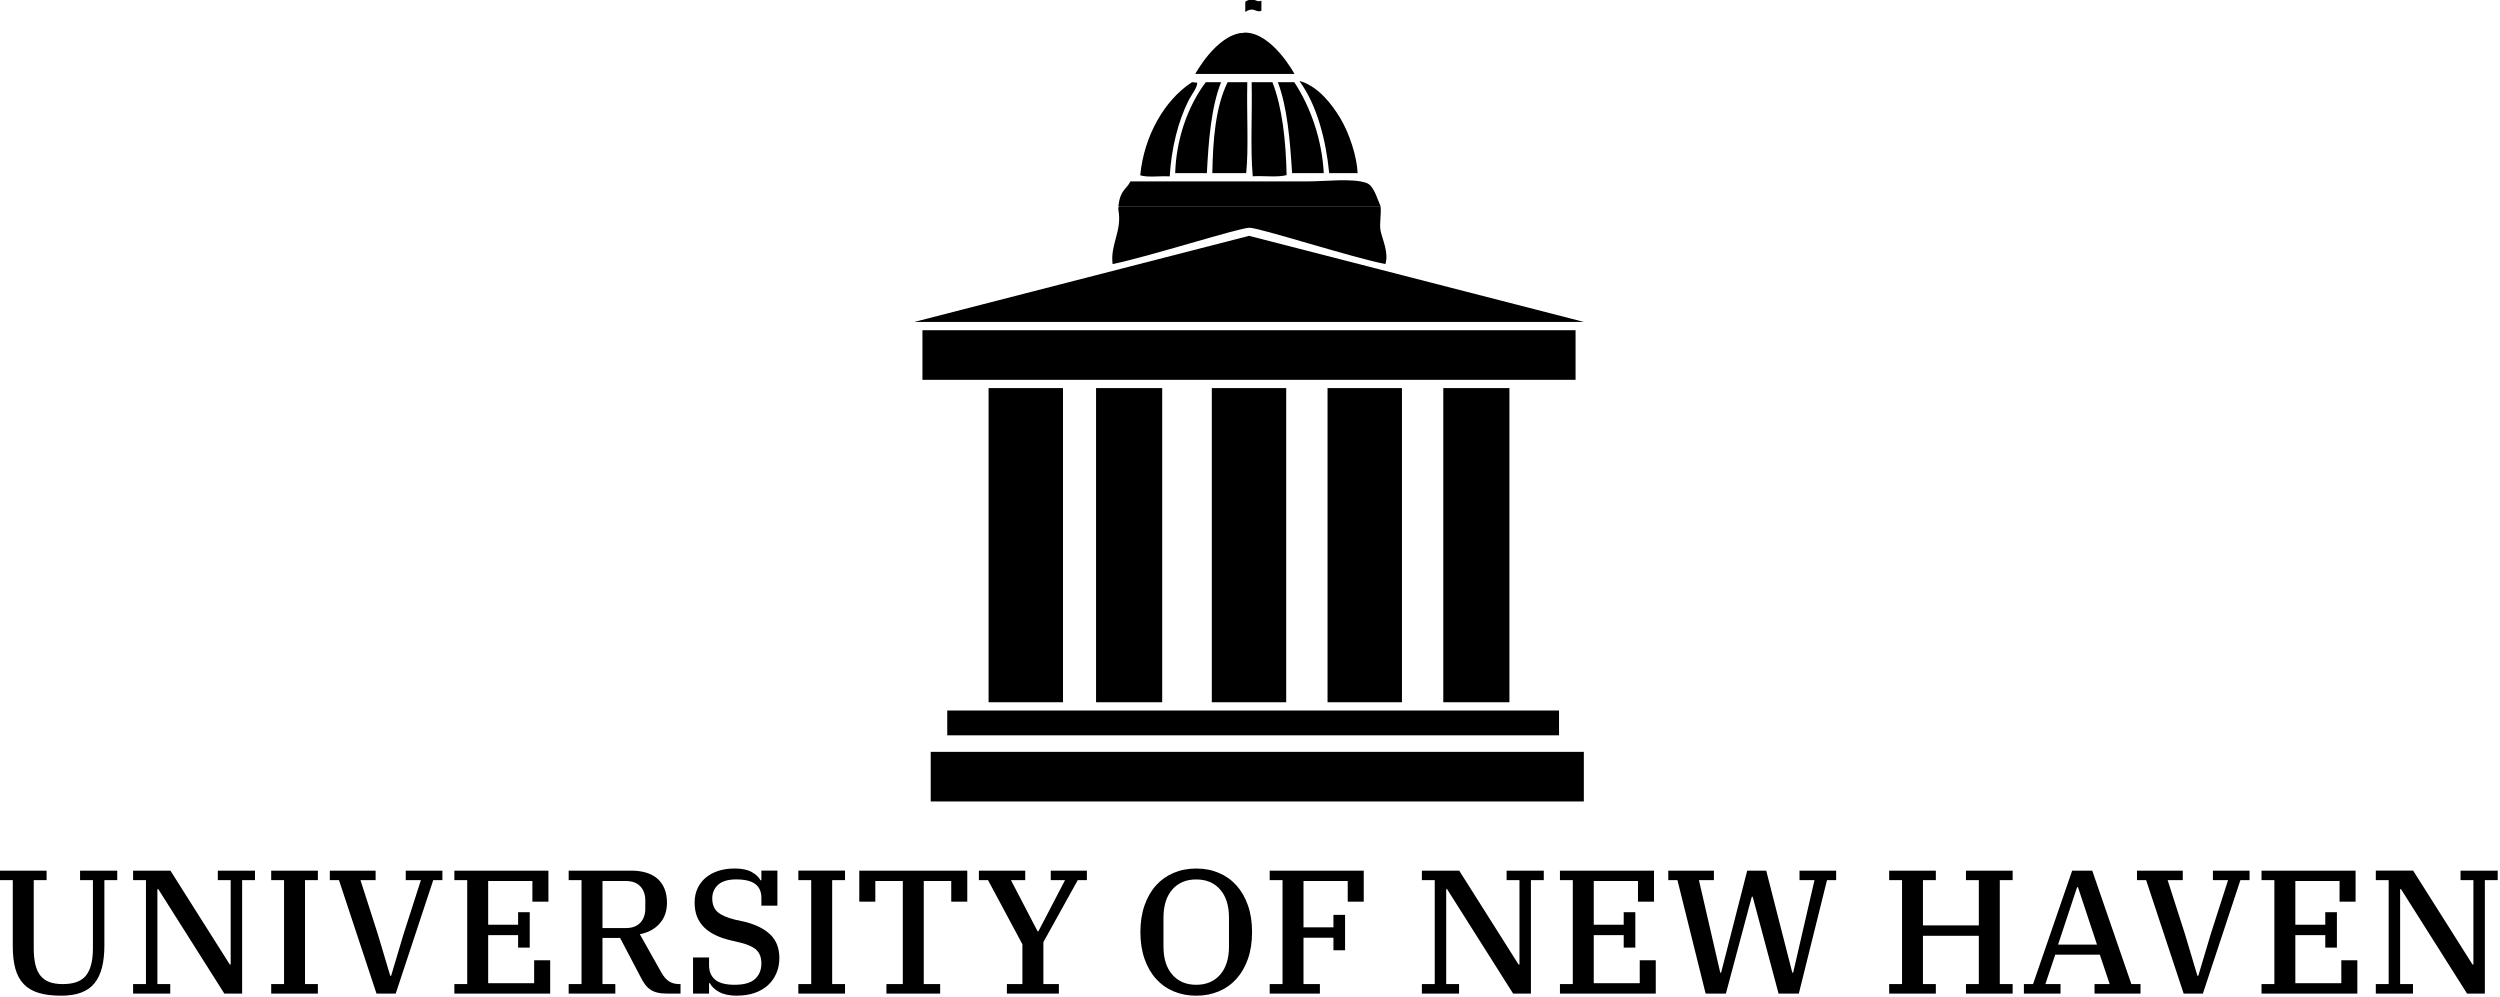 <?xml version="1.0" encoding="UTF-8" standalone="no"?>
<!-- Created with Inkscape (http://www.inkscape.org/) -->

<svg
   width="428.476"
   height="170.882"
   viewBox="0 0 113.368 45.213"
   version="1.1"
   id="svg5"
   inkscape:version="1.1 (c68e22c387, 2021-05-23)"
   sodipodi:docname="logo-mobile.svg"
   xmlns:inkscape="http://www.inkscape.org/namespaces/inkscape"
   xmlns:sodipodi="http://sodipodi.sourceforge.net/DTD/sodipodi-0.dtd"
   xmlns="http://www.w3.org/2000/svg"
   xmlns:svg="http://www.w3.org/2000/svg">
  <sodipodi:namedview
     id="namedview7"
     pagecolor="#ffffff"
     bordercolor="#666666"
     borderopacity="1.0"
     inkscape:pageshadow="2"
     inkscape:pageopacity="0.0"
     inkscape:pagecheckerboard="0"
     inkscape:document-units="mm"
     showgrid="false"
     units="px"
     inkscape:zoom="0.73406285"
     inkscape:cx="320.13608"
     inkscape:cy="109.66363"
     inkscape:window-width="1920"
     inkscape:window-height="1013"
     inkscape:window-x="-9"
     inkscape:window-y="-9"
     inkscape:window-maximized="1"
     inkscape:current-layer="layer3"
     fit-margin-top="0"
     fit-margin-left="0"
     fit-margin-right="0"
     fit-margin-bottom="0" />
  <defs
     id="defs2" />
  <g
     inkscape:label="Layer 1"
     inkscape:groupmode="layer"
     id="layer1"
     style="display:none"
     transform="translate(-17.676,-86.276)">
    <g
       id="tight-bounds"
       transform="matrix(0.929,0,0,0.929,146.728,91.917)">
      <svg
         viewBox="0 0 395.52 46.93"
         height="46.93"
         width="395.52"
         version="1.1"
         id="svg894">
        <g
           id="g890">
          <svg
             viewBox="0 0 444.307 52.719"
             height="46.93"
             width="395.52"
             version="1.1"
             id="svg888">
            <g
               transform="translate(48.787,16.291)"
               id="g839">
              <svg
                 viewBox="0 0 395.52 20.137"
                 height="20.137"
                 width="395.52"
                 version="1.1"
                 id="svg837">
                <g
                   id="g835">
                  <svg
                     viewBox="0 0 395.52 20.137"
                     height="20.137"
                     width="395.52"
                     version="1.1"
                     id="svg833">
                    <g
                       id="g831">
                      <svg
                         viewBox="0 0 395.52 20.137"
                         height="20.137"
                         width="395.52"
                         version="1.1"
                         id="svg829">
                        <g
                           id="g827">
                          <svg
                             width="395.52"
                             viewBox="2.15 -35.5 708.99 36.1"
                             height="20.137"
                             data-palette-color="#000000"
                             version="1.1"
                             id="svg825" />
                        </g>
                      </svg>
                    </g>
                  </svg>
                </g>
              </svg>
            </g>
            <g
               id="g886">
              <svg
                 viewBox="0 0 44.033 52.719"
                 height="52.719"
                 width="44.033"
                 version="1.1"
                 id="svg884">
                <g
                   id="g882">
                  <svg
                     version="1.1"
                     x="0"
                     y="0"
                     viewBox="9 2 81.018 97"
                     enable-background="new 0 0 100 100"
                     xml:space="preserve"
                     height="52.719"
                     width="44.033"
                     class="icon-icon-0"
                     data-fill-palette-color="accent"
                     id="icon-0"><path
                       d="M 48.896,6.015 C 48.926,5.985 49,5.945 49,5.9 V 2.163 C 49,2.073 49.09,2 49,2 48.91,2 49,2.073 49,2.163 V 5.9 c 0,0.061 -0.18,0.104 -0.13,0.132 0.023,0.013 -0.036,0.031 -0.007,0.031 0.045,0 0.004,-0.019 0.033,-0.048 z"
                       fill="#000000"
                       data-fill-palette-color="accent"
                       id="path877" /></svg>
                </g>
              </svg>
            </g>
          </svg>
        </g>
        <defs
           id="defs892" />
      </svg>
      <rect
         width="395.52"
         height="46.93"
         fill="none"
         stroke="none"
         visibility="hidden"
         id="rect896"
         x="0"
         y="0" />
    </g>
  </g>
  <g
     inkscape:groupmode="layer"
     id="layer4"
     inkscape:label="Layer 3"
     style="display:inline"
     transform="translate(-17.676,-86.276)" />
  <g
     inkscape:groupmode="layer"
     id="layer3"
     inkscape:label="Layer 2"
     style="display:inline"
     transform="translate(-17.676,-86.276)">
    <g
       id="g2313"
       transform="matrix(0.429,0,0,0.429,13.013,62.131)">
      <g
         id="g2094"
         transform="matrix(1.942,0,0,1.942,-177.45,-122.271)"
         style="display:inline">
        <g
           id="g2052">
          <rect
             x="11"
             y="93"
             width="79"
             height="6"
             fill="#000000"
             data-fill-palette-color="accent"
             id="rect841"
             style="display:inline"
             transform="matrix(0.45,0,0,0.45,142.681,91.017)" />
          <rect
             x="18"
             y="49"
             width="9"
             height="38"
             fill="#000000"
             data-fill-palette-color="accent"
             id="rect843"
             style="display:inline"
             transform="matrix(0.45,0,0,0.45,142.681,91.017)" />
          <rect
             x="31"
             y="49"
             width="8"
             height="38"
             fill="#000000"
             data-fill-palette-color="accent"
             id="rect847"
             style="display:inline"
             transform="matrix(0.45,0,0,0.45,142.681,91.017)" />
          <rect
             x="45"
             y="49"
             width="9"
             height="38"
             fill="#000000"
             data-fill-palette-color="accent"
             id="rect849"
             style="display:inline"
             transform="matrix(0.45,0,0,0.45,142.681,91.017)" />
          <rect
             x="59"
             y="49"
             width="9"
             height="38"
             fill="#000000"
             data-fill-palette-color="accent"
             id="rect851"
             style="display:inline"
             transform="matrix(0.45,0,0,0.45,142.681,91.017)" />
          <rect
             x="73"
             y="49"
             width="8"
             height="38"
             fill="#000000"
             data-fill-palette-color="accent"
             id="rect853"
             style="display:inline"
             transform="matrix(0.45,0,0,0.45,142.681,91.017)" />
          <polygon
             points="90.018,41 49.508,30.584 9,41 "
             fill="#000000"
             data-fill-palette-color="accent"
             id="polygon855"
             style="display:inline"
             transform="matrix(0.45,0,0,0.45,142.681,91.017)" />
          <rect
             x="13"
             y="88"
             width="74"
             height="3"
             fill="#000000"
             data-fill-palette-color="accent"
             id="rect857"
             style="display:inline"
             transform="matrix(0.45,0,0,0.45,142.681,91.017)" />
          <path
             d="m 39.912,23.395 c 0.197,-3.475 1.044,-6.7 2.246,-9.117 0.427,-0.857 1.166,-1.709 1.057,-2.246 -0.17,0.076 -0.506,-0.101 -0.66,0 -3.254,2.124 -5.756,6.442 -6.21,11.23 0.938,0.295 2.413,0.054 3.567,0.133 z"
             fill="#000000"
             data-fill-palette-color="accent"
             id="path859"
             style="display:inline"
             transform="matrix(0.45,0,0,0.45,142.681,91.017)" />
          <path
             d="m 40.572,23 c 1.277,0 2.555,0 3.832,0 0.205,-4 0.533,-8 1.718,-11 -0.616,0 -1.233,0 -1.85,0 -2.246,3 -3.584,7 -3.7,11 z"
             fill="#000000"
             data-fill-palette-color="accent"
             id="path861"
             style="display:inline"
             transform="matrix(0.45,0,0,0.45,142.681,91.017)" />
          <path
             d="m 49.293,12 c -0.793,0 -1.586,0 -2.379,0 -1.471,3 -1.781,7 -1.85,11 1.366,0 2.73,0 4.096,0 0.307,-3 0.045,-7 0.133,-11 z"
             fill="#000000"
             data-fill-palette-color="accent"
             id="path863"
             style="display:inline"
             transform="matrix(0.45,0,0,0.45,142.681,91.017)" />
          <path
             d="m 49.953,23.379 c 1.33,-0.08 2.984,0.158 4.096,-0.141 C 53.961,19.01 53.51,15 52.332,12 c -0.838,0 -1.674,0 -2.512,0 0.088,4 -0.174,7.854 0.133,11.379 z"
             fill="#000000"
             data-fill-palette-color="accent"
             id="path865"
             style="display:inline"
             transform="matrix(0.45,0,0,0.45,142.681,91.017)" />
          <path
             d="m 58.541,23 c -0.197,-4 -1.582,-8 -3.566,-11 -0.662,0 -1.322,0 -1.982,0 1.131,3 1.473,7 1.719,11 1.274,0 2.552,0 3.829,0 z"
             fill="#000000"
             data-fill-palette-color="accent"
             id="path867"
             style="display:inline"
             transform="matrix(0.45,0,0,0.45,142.681,91.017)" />
          <path
             d="m 62.637,23 c -0.076,-2 -0.998,-4.827 -2.113,-6.673 -1.078,-1.784 -2.6,-3.672 -4.625,-4.394 -0.102,0.03 -0.26,-0.144 -0.264,-0.016 2.086,2.846 3.178,7.083 3.566,11.083 1.147,0 2.291,0 3.436,0 z"
             fill="#000000"
             data-fill-palette-color="accent"
             id="path869"
             style="display:inline"
             transform="matrix(0.45,0,0,0.45,142.681,91.017)" />
          <path
             d="M 63.693,24.179 C 61.951,23.586 58.777,24 56.561,24 c -7.123,0 -15.018,0 -21.404,0 -0.494,1 -1.239,1 -1.453,3 10.569,0 21.139,0 31.709,0 -0.45,-1 -0.825,-2.518 -1.72,-2.821 z"
             fill="#000000"
             data-fill-palette-color="accent"
             id="path871"
             style="display:inline"
             transform="matrix(0.45,0,0,0.45,142.681,91.017)" />
          <path
             d="M 33,34 C 37.249,33.141 48.332,29.601 49.557,29.604 50.775,29.608 61.813,33.166 66,34 66.43,32.584 65.605,30.966 65.412,29.954 65.252,29.115 65.525,28 65.412,27 54.887,27 44.36,27 33.834,27 33.681,27 33.691,27.256 33.703,27.443 34.172,30.026 32.699,31.585 33,34 Z"
             fill="#000000"
             data-fill-palette-color="accent"
             id="path873"
             style="display:inline"
             transform="matrix(0.45,0,0,0.45,142.681,91.017)" />
          <path
             d="m 49,6 c -0.055,0 -0.106,0.012 -0.16,0.015 -0.029,0.029 -0.07,0.048 -0.115,0.048 -0.028,0 -0.05,-0.018 -0.073,-0.031 C 45.501,6.362 43,11 43,11 h 12 c 0,0 -2.687,-5 -6,-5 z"
             fill="#000000"
             data-fill-palette-color="accent"
             id="path875"
             style="display:inline"
             transform="matrix(0.45,0,0,0.45,142.681,91.017)" />
          <path
             d="m 50.315,3.33 c 0.2,0.078 0.388,0.15 0.685,0.031 V 2.136 C 50.715,2.26 50.551,2.197 50.345,2.117 50.203,2.063 50.042,2 49.821,2 49.45,2 49.173,2.18 49.05,2.277 v 1.244 c 0.059,-0.054 0.355,-0.302 0.771,-0.302 0.206,0 0.353,0.056 0.494,0.111 z"
             fill="#000000"
             data-fill-palette-color="accent"
             id="path879"
             style="display:inline"
             transform="matrix(0.45,0,0,0.45,142.681,91.017)" />
        </g>
        <rect
           x="10"
           y="42"
           width="79"
           height="6"
           fill="#000000"
           data-fill-palette-color="accent"
           id="rect845"
           style="display:inline"
           transform="matrix(0.45,0,0,0.45,142.681,91.017)" />
      </g>
      <path
         d="m 17.321,161.532 v 0 q -1.378,0 -2.346,-0.29 -0.968,-0.287 -1.583,-0.92 -0.614,-0.633 -0.894,-1.62 -0.279,-0.987 -0.279,-2.383 v 0 -7.001 H 10.86 v -1.005 h 4.934 v 1.005 h -1.359 v 7.187 q 0,0.968 0.16,1.676 0.156,0.708 0.51,1.181 0.354,0.477 0.938,0.708 0.588,0.235 1.464,0.235 v 0 q 1.75,0 2.469,-0.924 0.715,-0.92 0.715,-2.856 v 0 -7.206 h -1.359 v -1.005 h 3.929 v 1.005 h -1.359 v 6.889 q 0,1.341 -0.25,2.335 -0.253,0.998 -0.793,1.668 -0.54,0.67 -1.415,0.994 -0.875,0.328 -2.123,0.328 z m 7.616,-0.223 v -1.005 h 1.359 v -10.986 h -1.359 v -1.005 h 3.947 l 6.275,9.925 h 0.093 v -8.919 h -1.359 v -1.005 h 3.929 v 1.005 h -1.359 v 11.991 H 34.582 L 27.599,150.267 h -0.093 v 10.036 h 1.359 v 1.005 z m 14.598,0 v -1.005 h 1.359 v -10.986 h -1.359 v -1.005 h 4.934 v 1.005 h -1.359 v 10.986 h 1.359 v 1.005 z m 11.131,0 -3.966,-11.991 h -0.968 v -1.005 h 4.841 v 1.005 h -1.601 l 1.825,5.679 1.322,4.432 h 0.093 l 1.322,-4.432 1.825,-5.679 h -1.601 v -1.005 h 3.873 v 1.005 h -0.968 l -3.966,11.991 z m 8.23,0 v -1.005 h 1.359 v -10.986 h -1.359 v -1.005 h 9.943 v 3.277 H 67.145 v -2.179 h -4.674 v 4.618 h 3.165 v -1.322 h 1.229 v 3.743 h -1.229 v -1.322 h -3.165 v 5.083 h 4.86 v -2.421 h 1.694 v 3.519 z m 12.084,0 v -1.005 h 1.359 v -10.986 h -1.359 v -1.005 H 77.591 q 0.857,0 1.553,0.205 0.7,0.205 1.192,0.622 0.495,0.421 0.763,1.061 0.272,0.644 0.272,1.501 v 0 q 0,1.341 -0.775,2.205 -0.771,0.868 -2.093,1.128 v 0 l 2.272,4.041 q 0.372,0.652 0.808,0.938 0.439,0.29 1.091,0.29 v 0 h 0.13 v 1.005 h -1.434 q -0.596,0 -1.017,-0.104 -0.417,-0.101 -0.734,-0.317 -0.317,-0.212 -0.559,-0.54 -0.242,-0.324 -0.466,-0.771 v 0 l -2.179,-4.152 h -1.862 v 4.878 h 1.359 v 1.005 z m 3.575,-11.898 v 4.972 h 2.476 q 0.987,0 1.516,-0.559 0.533,-0.559 0.533,-1.49 v 0 -0.875 q 0,-0.931 -0.533,-1.49 -0.529,-0.559 -1.516,-0.559 v 0 z m 14.207,12.122 v 0 q -1.154,0 -1.873,-0.391 -0.715,-0.391 -0.976,-0.931 v 0 h -0.093 v 1.099 h -1.694 v -3.817 h 1.694 v 0.838 q 0,0.968 0.641,1.508 0.644,0.54 2.059,0.54 v 0 q 1.49,0 2.16,-0.614 0.67,-0.614 0.67,-1.639 v 0 q 0,-0.912 -0.503,-1.408 -0.503,-0.492 -1.694,-0.789 v 0 L 88.204,155.704 q -0.912,-0.205 -1.639,-0.54 -0.726,-0.335 -1.229,-0.819 -0.503,-0.484 -0.775,-1.136 -0.268,-0.652 -0.268,-1.527 v 0 q 0,-0.801 0.298,-1.464 0.298,-0.659 0.845,-1.136 0.551,-0.473 1.333,-0.734 0.782,-0.261 1.769,-0.261 v 0 q 1.117,0 1.788,0.372 0.67,0.372 0.931,0.875 v 0 h 0.093 v -1.024 h 1.694 v 3.705 H 91.351 v -0.838 q 0,-0.95 -0.644,-1.445 -0.641,-0.492 -2.018,-0.492 v 0 q -1.285,0 -1.91,0.566 -0.622,0.57 -0.622,1.445 v 0 q 0,0.931 0.566,1.434 0.57,0.503 1.873,0.819 v 0 l 0.875,0.186 q 1.806,0.428 2.793,1.352 0.987,0.92 0.987,2.521 v 0 q 0,0.857 -0.309,1.583 -0.305,0.726 -0.875,1.255 -0.566,0.533 -1.404,0.83 -0.838,0.298 -1.899,0.298 z m 6.495,-0.223 V 160.303 H 96.617 v -10.986 h -1.359 v -1.005 h 4.934 v 1.005 h -1.359 v 10.986 h 1.359 v 1.005 z m 9.31,0 v -1.005 h 1.732 v -10.893 h -2.905 v 2.179 h -1.694 v -3.277 h 11.414 v 3.277 h -1.694 v -2.179 h -2.905 v 10.893 h 1.732 v 1.005 z m 12.736,0 v -1.005 h 1.639 v -4.208 l -3.631,-6.778 h -0.968 v -1.005 h 4.897 v 1.005 h -1.508 l 2.812,5.4 h 0.093 l 2.812,-5.4 h -1.508 v -1.005 h 3.817 v 1.005 h -0.968 l -3.631,6.554 v 4.432 h 1.639 v 1.005 z m 20.013,-0.931 v 0 q 1.601,0 2.532,-1.073 0.931,-1.069 0.931,-2.987 v 0 -3.016 q 0,-1.918 -0.931,-2.99 -0.931,-1.069 -2.532,-1.069 v 0 q -1.601,0 -2.532,1.069 -0.931,1.073 -0.931,2.99 v 0 3.016 q 0,1.918 0.931,2.987 0.931,1.073 2.532,1.073 z m 0,1.154 v 0 q -1.303,0 -2.383,-0.458 -1.08,-0.454 -1.862,-1.318 -0.782,-0.868 -1.218,-2.115 -0.439,-1.248 -0.439,-2.83 v 0 q 0,-1.583 0.439,-2.83 0.436,-1.248 1.218,-2.115 0.782,-0.864 1.862,-1.318 1.08,-0.458 2.383,-0.458 v 0 q 1.303,0 2.383,0.458 1.08,0.454 1.862,1.318 0.782,0.868 1.221,2.115 0.436,1.248 0.436,2.83 v 0 q 0,1.583 -0.436,2.83 -0.439,1.248 -1.221,2.115 -0.782,0.864 -1.862,1.318 -1.08,0.458 -2.383,0.458 z m 7.765,-0.223 v -1.005 h 1.359 v -10.986 h -1.359 v -1.005 h 9.943 v 3.277 h -1.694 v -2.179 h -4.674 v 4.897 h 3.165 v -1.322 h 1.229 v 3.743 h -1.229 v -1.322 h -3.165 v 4.897 h 1.732 v 1.005 z m 16.088,0 v -1.005 h 1.359 v -10.986 h -1.359 v -1.005 h 3.947 l 6.275,9.925 h 0.093 v -8.919 h -1.359 v -1.005 h 3.929 v 1.005 h -1.359 v 11.991 h -1.881 L 163.832,150.267 h -0.093 v 10.036 h 1.359 v 1.005 z m 14.594,0 v -1.005 h 1.359 v -10.986 h -1.359 v -1.005 h 9.943 v 3.277 h -1.694 v -2.179 h -4.674 v 4.618 h 3.165 v -1.322 h 1.229 v 3.743 h -1.229 v -1.322 h -3.165 v 5.083 h 4.86 v -2.421 h 1.694 v 3.519 z m 15.399,0 -2.979,-11.991 h -0.968 v -1.005 h 4.823 v 1.005 h -1.583 l 2.253,9.776 h 0.093 l 2.756,-10.781 h 2.011 l 2.756,10.781 h 0.093 l 2.253,-9.776 h -1.583 v -1.005 h 3.873 v 1.005 H 203.992 l -2.979,11.991 h -2.141 l -2.737,-10.241 h -0.093 l -2.737,10.241 z m 19.402,0 v -1.005 h 1.359 v -10.986 h -1.359 v -1.005 h 4.934 v 1.005 h -1.363 v 4.785 h 5.906 v -4.785 h -1.359 v -1.005 h 4.934 v 1.005 h -1.359 v 10.986 h 1.359 v 1.005 h -4.934 v -1.005 h 1.359 v -5.102 h -5.906 v 5.102 h 1.363 v 1.005 z m 14.241,0 v -1.005 h 0.968 l 4.134,-11.991 h 2.123 l 4.134,11.991 h 0.968 v 1.005 h -4.86 v -1.005 h 1.601 l -1.043,-3.11 h -4.711 l -1.043,3.11 h 1.601 v 1.005 z m 5.623,-11.247 -2.011,6.07 h 4.115 l -2.011,-6.07 z m 11.265,11.247 -3.966,-11.991 h -0.968 v -1.005 h 4.841 v 1.005 h -1.601 l 1.825,5.679 1.322,4.432 h 0.093 l 1.322,-4.432 1.825,-5.679 h -1.601 v -1.005 h 3.873 v 1.005 h -0.968 l -3.966,11.991 z m 8.23,0 v -1.005 h 1.359 v -10.986 h -1.359 v -1.005 h 9.943 v 3.277 h -1.694 v -2.179 h -4.674 v 4.618 h 3.165 v -1.322 h 1.229 v 3.743 h -1.229 v -1.322 h -3.165 v 5.083 h 4.86 v -2.421 h 1.694 v 3.519 z m 12.081,0 v -1.005 h 1.359 V 149.317 H 262.005 v -1.005 h 3.947 l 6.275,9.925 h 0.093 v -8.919 h -1.359 v -1.005 h 3.929 v 1.005 h -1.359 v 11.991 h -1.881 l -6.983,-11.042 h -0.093 v 10.036 h 1.359 v 1.005 z"
         opacity="1"
         fill="#000000"
         class="undefined-text-0"
         data-fill-palette-color="primary"
         id="text-0"
         style="stroke-width:0.372" />
    </g>
  </g>
</svg>
